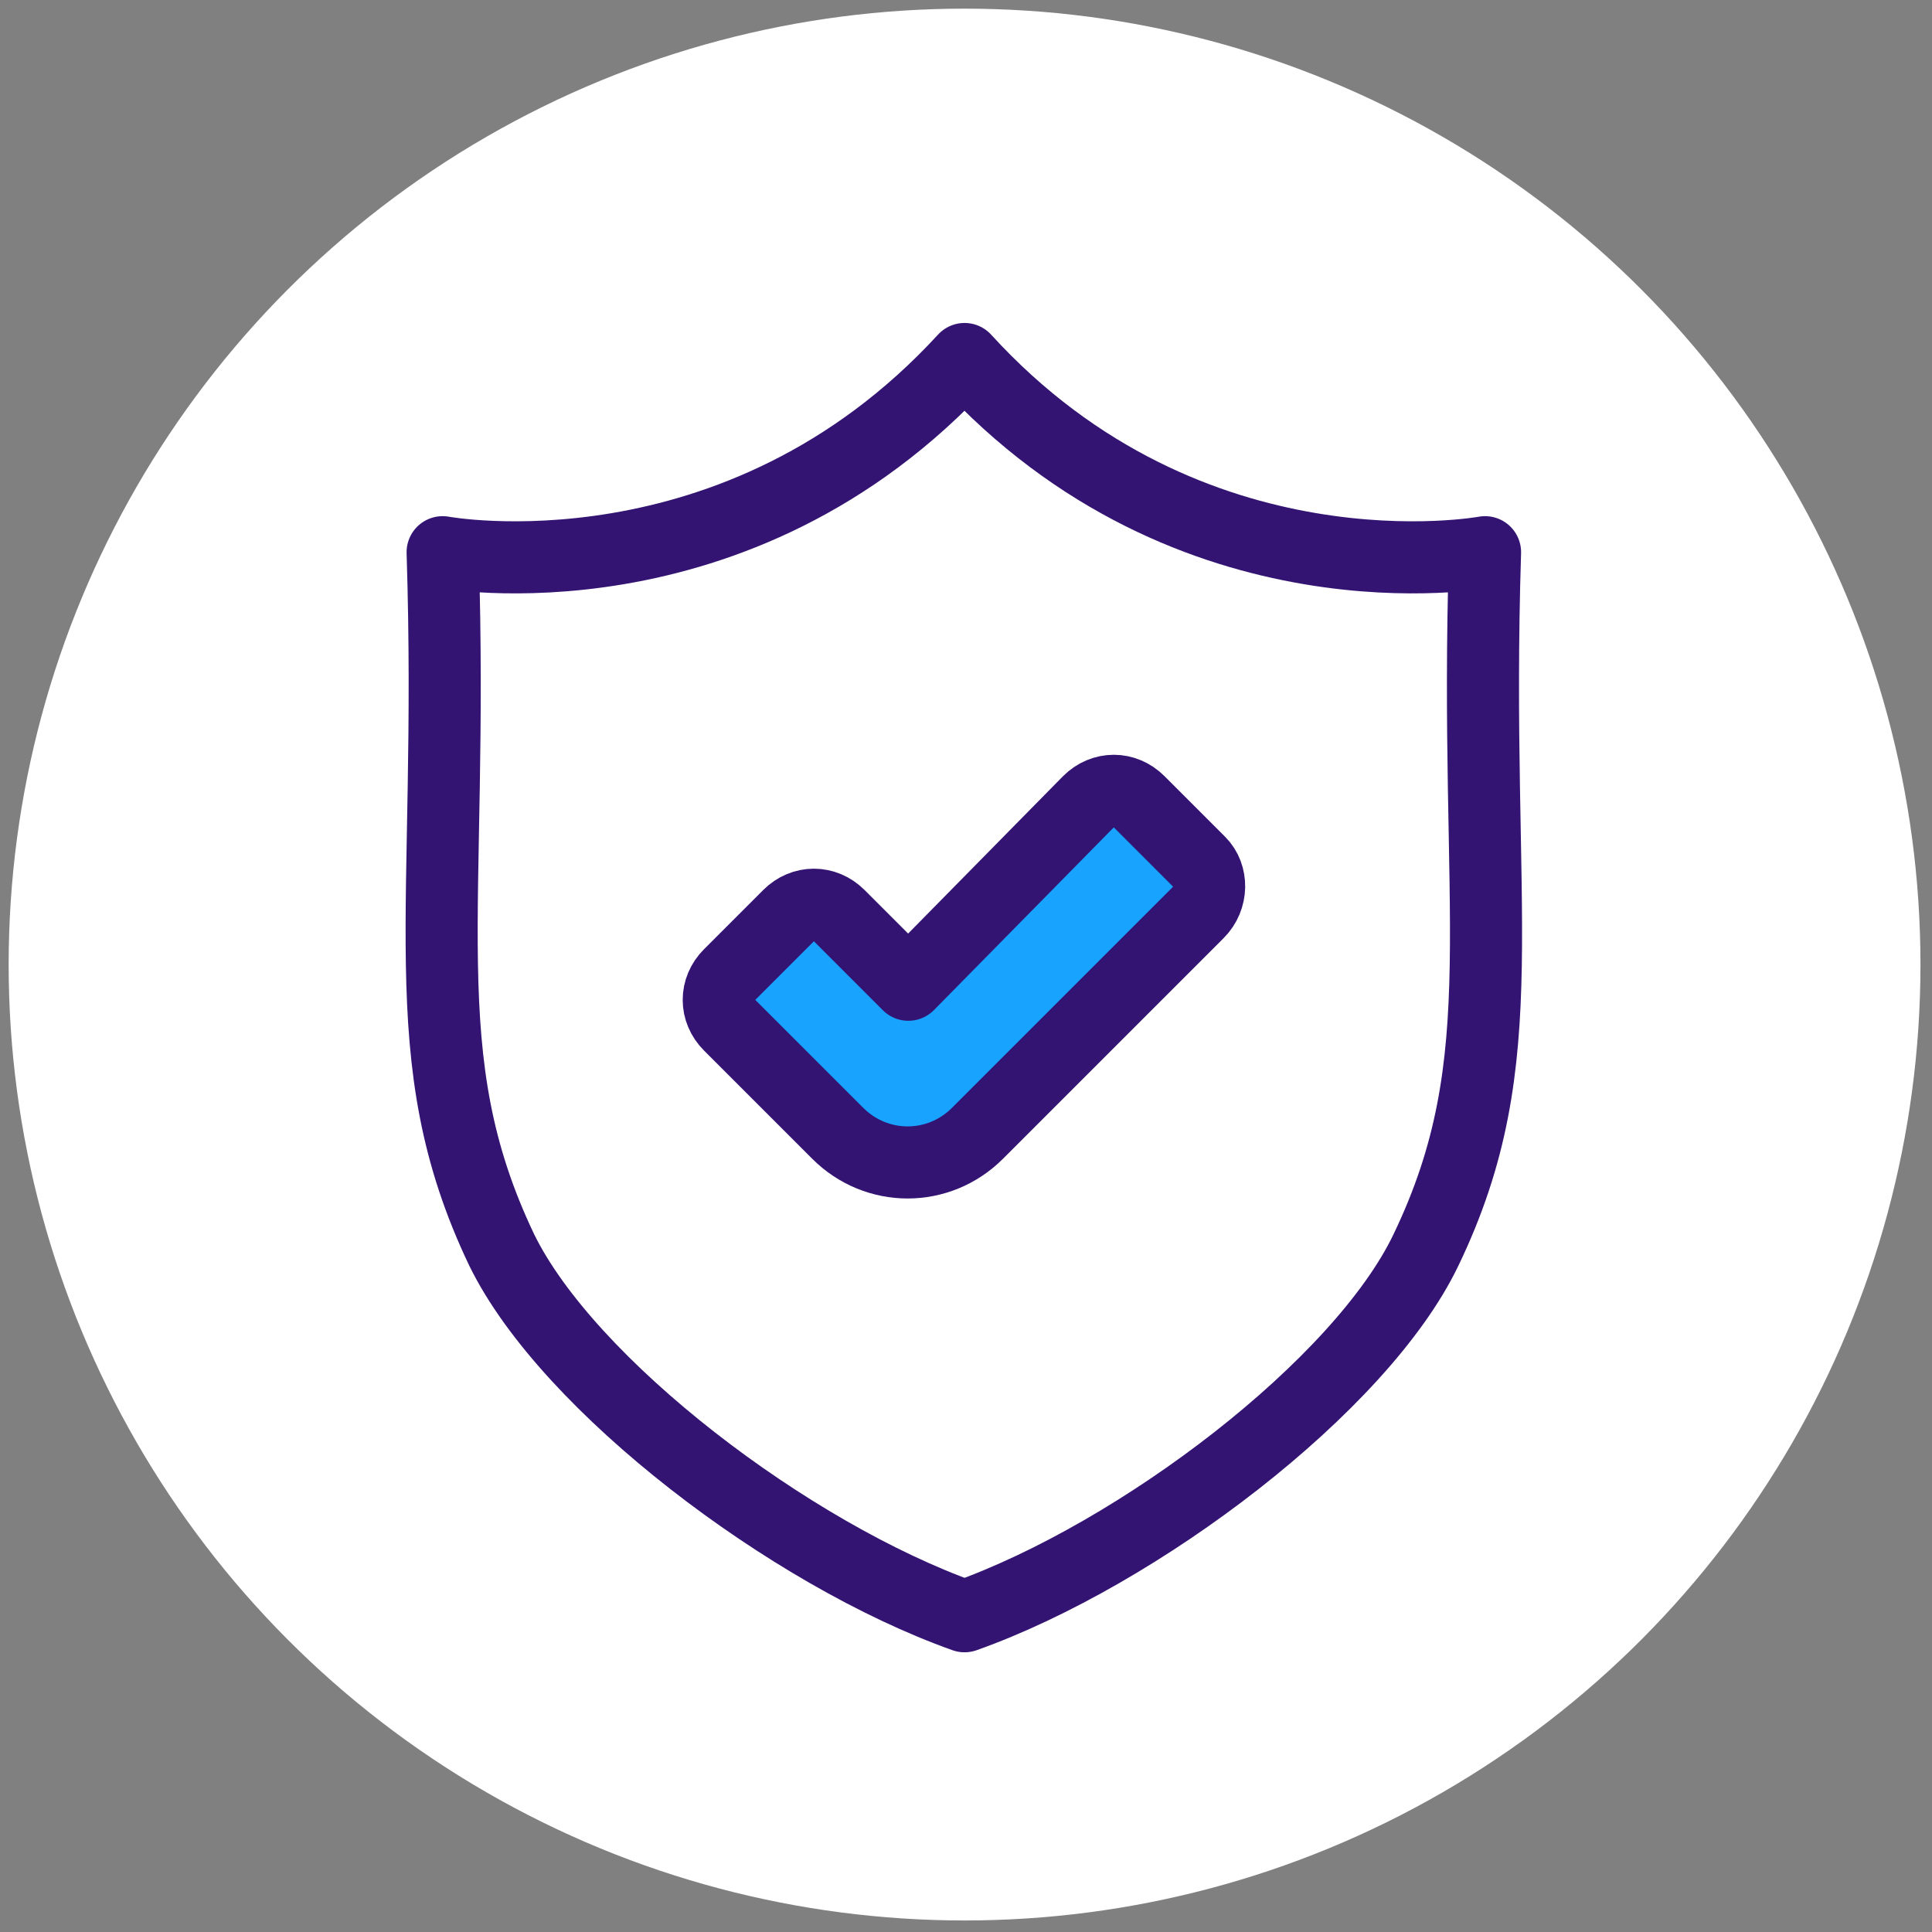 <?xml version="1.0" encoding="utf-8"?>
<!-- Generator: Adobe Illustrator 24.1.0, SVG Export Plug-In . SVG Version: 6.00 Build 0)  -->
<svg version="1.1" id="Layer_1" xmlns="http://www.w3.org/2000/svg" xmlns:xlink="http://www.w3.org/1999/xlink" x="0px" y="0px"
	 viewBox="0 0 134 134" enable-background="new 0 0 134 134" xml:space="preserve">
<rect x="0" y="0" width="134" height="134" fill="#808080" stroke="none"/>
<g>
	<g>
		<circle fill="#FFFFFF" cx="66.9" cy="66.9" r="66.3"/>
	</g>
	<path fill="#18A3FF" d="M83.2,59.8L79,55.6c-1-1-2.5-1-3.5,0L63,68.3l-4.8-4.8c-1-1-2.5-1-3.5,0l-4.1,4.1c-1,1-1,2.5,0,3.5l7.5,7.5
		c2.7,2.7,7,2.7,9.7,0l15.3-15.3C84.1,62.3,84.1,60.7,83.2,59.8z"/>
	<path fill="none" stroke="#341472" stroke-width="5" stroke-linecap="round" stroke-linejoin="round" stroke-miterlimit="10" d="
		M66.9,112.1c12.1-4.3,27.5-16,32-25.4c6.4-13.3,3.3-23.2,4.1-48.4c0,0-20.4,3.8-36.1-13.4C51.1,42.1,30.7,38.3,30.7,38.3
		c0.8,25.1-2.3,35,4.1,48.4C39.4,96.1,54.8,107.8,66.9,112.1z"/>
	<path fill="none" stroke="#341472" stroke-width="5" stroke-linecap="round" stroke-linejoin="round" stroke-miterlimit="10" d="
		M83.2,59.8L79,55.6c-1-1-2.5-1-3.5,0L63,68.3l-4.8-4.8c-1-1-2.5-1-3.5,0l-4.1,4.1c-1,1-1,2.5,0,3.5l7.5,7.5c2.7,2.7,7,2.7,9.7,0
		l15.3-15.3C84.1,62.3,84.1,60.7,83.2,59.8z"/>
</g>
</svg>
